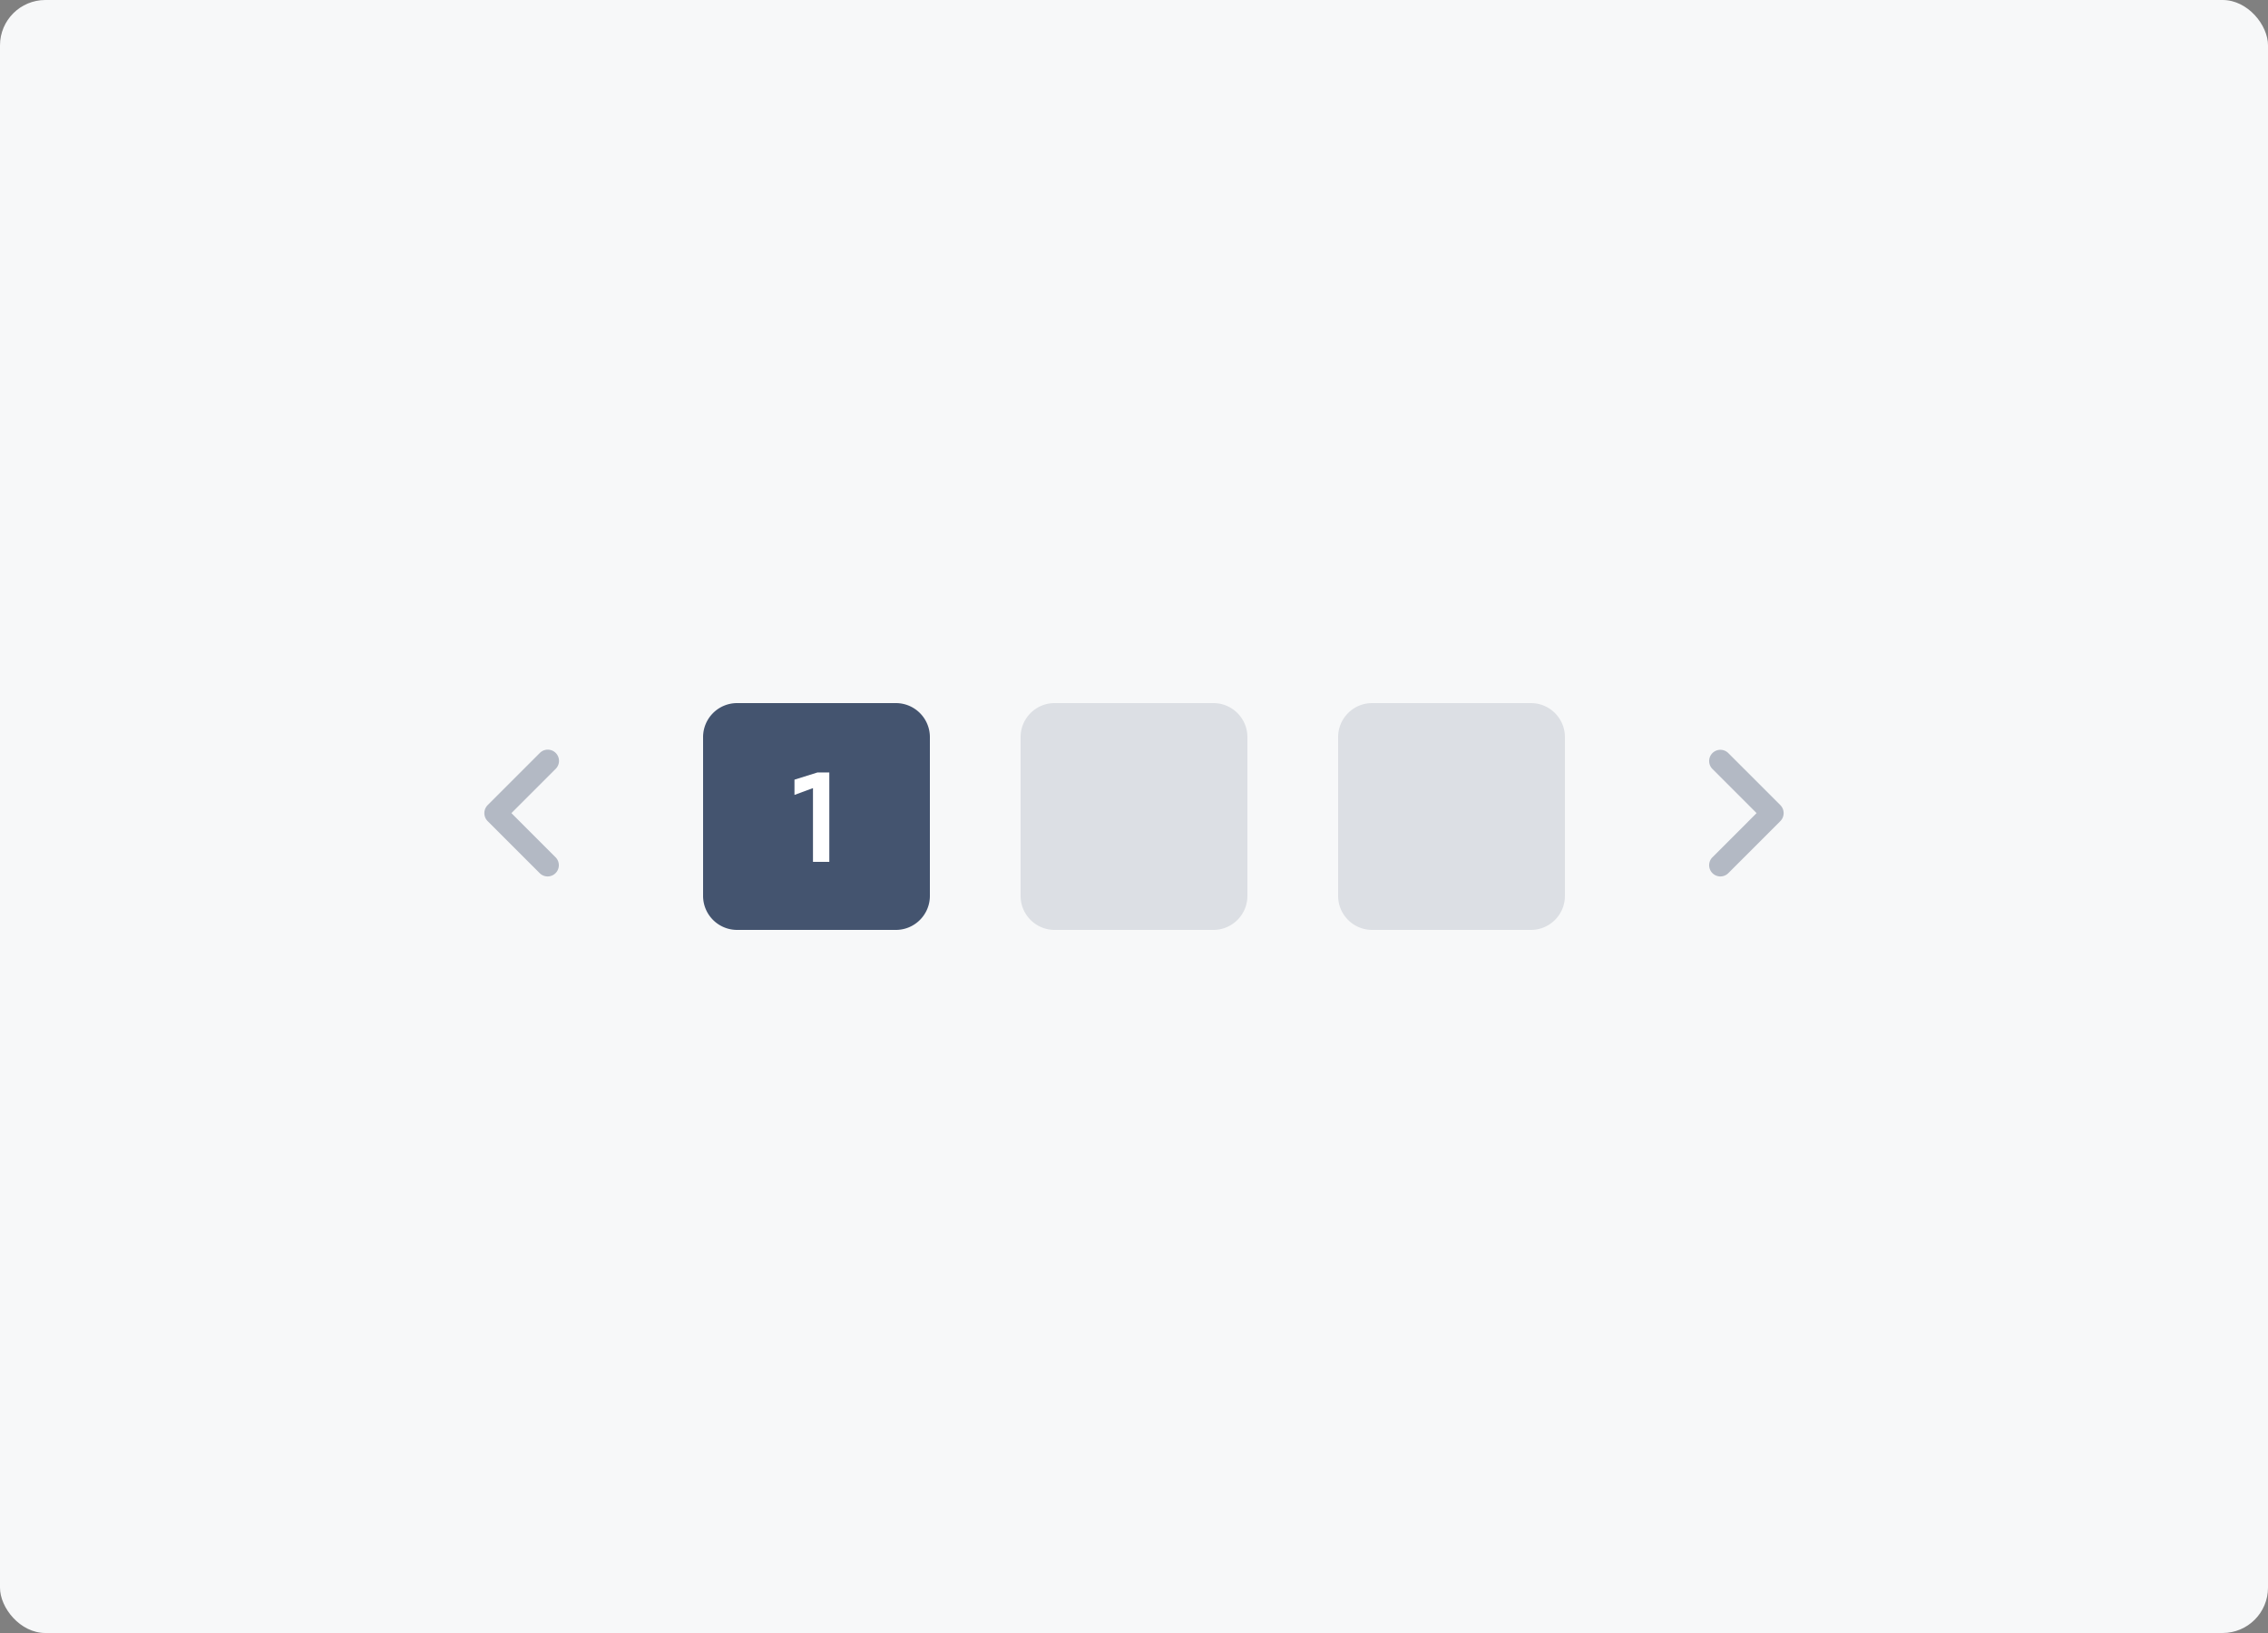 <svg width="200" height="144" fill="none" xmlns="http://www.w3.org/2000/svg"><rect width="100%" height="100%" fill="#808080" stroke="none"/><rect width="200" height="144" rx="4" fill="#F7F8F9"/><path fill-rule="evenodd" clip-rule="evenodd" d="m43.005 70.995 4.593-4.593a.99.99 0 1 1 1.4 1.4l-3.9 3.9 3.9 3.9a.99.99 0 0 1-1.4 1.4l-4.593-4.592a1 1 0 0 1 0-1.414Z" fill="#B3B9C4"/><path fill-rule="evenodd" clip-rule="evenodd" d="M65 62a3 3 0 0 0-3 3v14a3 3 0 0 0 3 3h14a3 3 0 0 0 3-3V65a3 3 0 0 0-3-3H65Z" fill="#44546F"/><path d="M73.132 76v-7.884h-1.044l-2.028.636v1.344l1.632-.6V76h1.44Z" fill="#fff"/><path fill-rule="evenodd" clip-rule="evenodd" d="M93 62a3 3 0 0 0-3 3v14a3 3 0 0 0 3 3h14a3 3 0 0 0 3-3V65a3 3 0 0 0-3-3H93ZM121 62a3 3 0 0 0-3 3v14a3 3 0 0 0 3 3h14a3 3 0 0 0 3-3V65a3 3 0 0 0-3-3h-14Z" fill="#DCDFE4"/><path fill-rule="evenodd" clip-rule="evenodd" d="M156.995 70.995a1.002 1.002 0 0 1 0 1.414l-4.593 4.593a.99.99 0 0 1-1.4-1.4l3.9-3.9-3.9-3.9a.99.99 0 0 1 1.4-1.4l4.593 4.593Z" fill="#B3B9C4"/></svg>